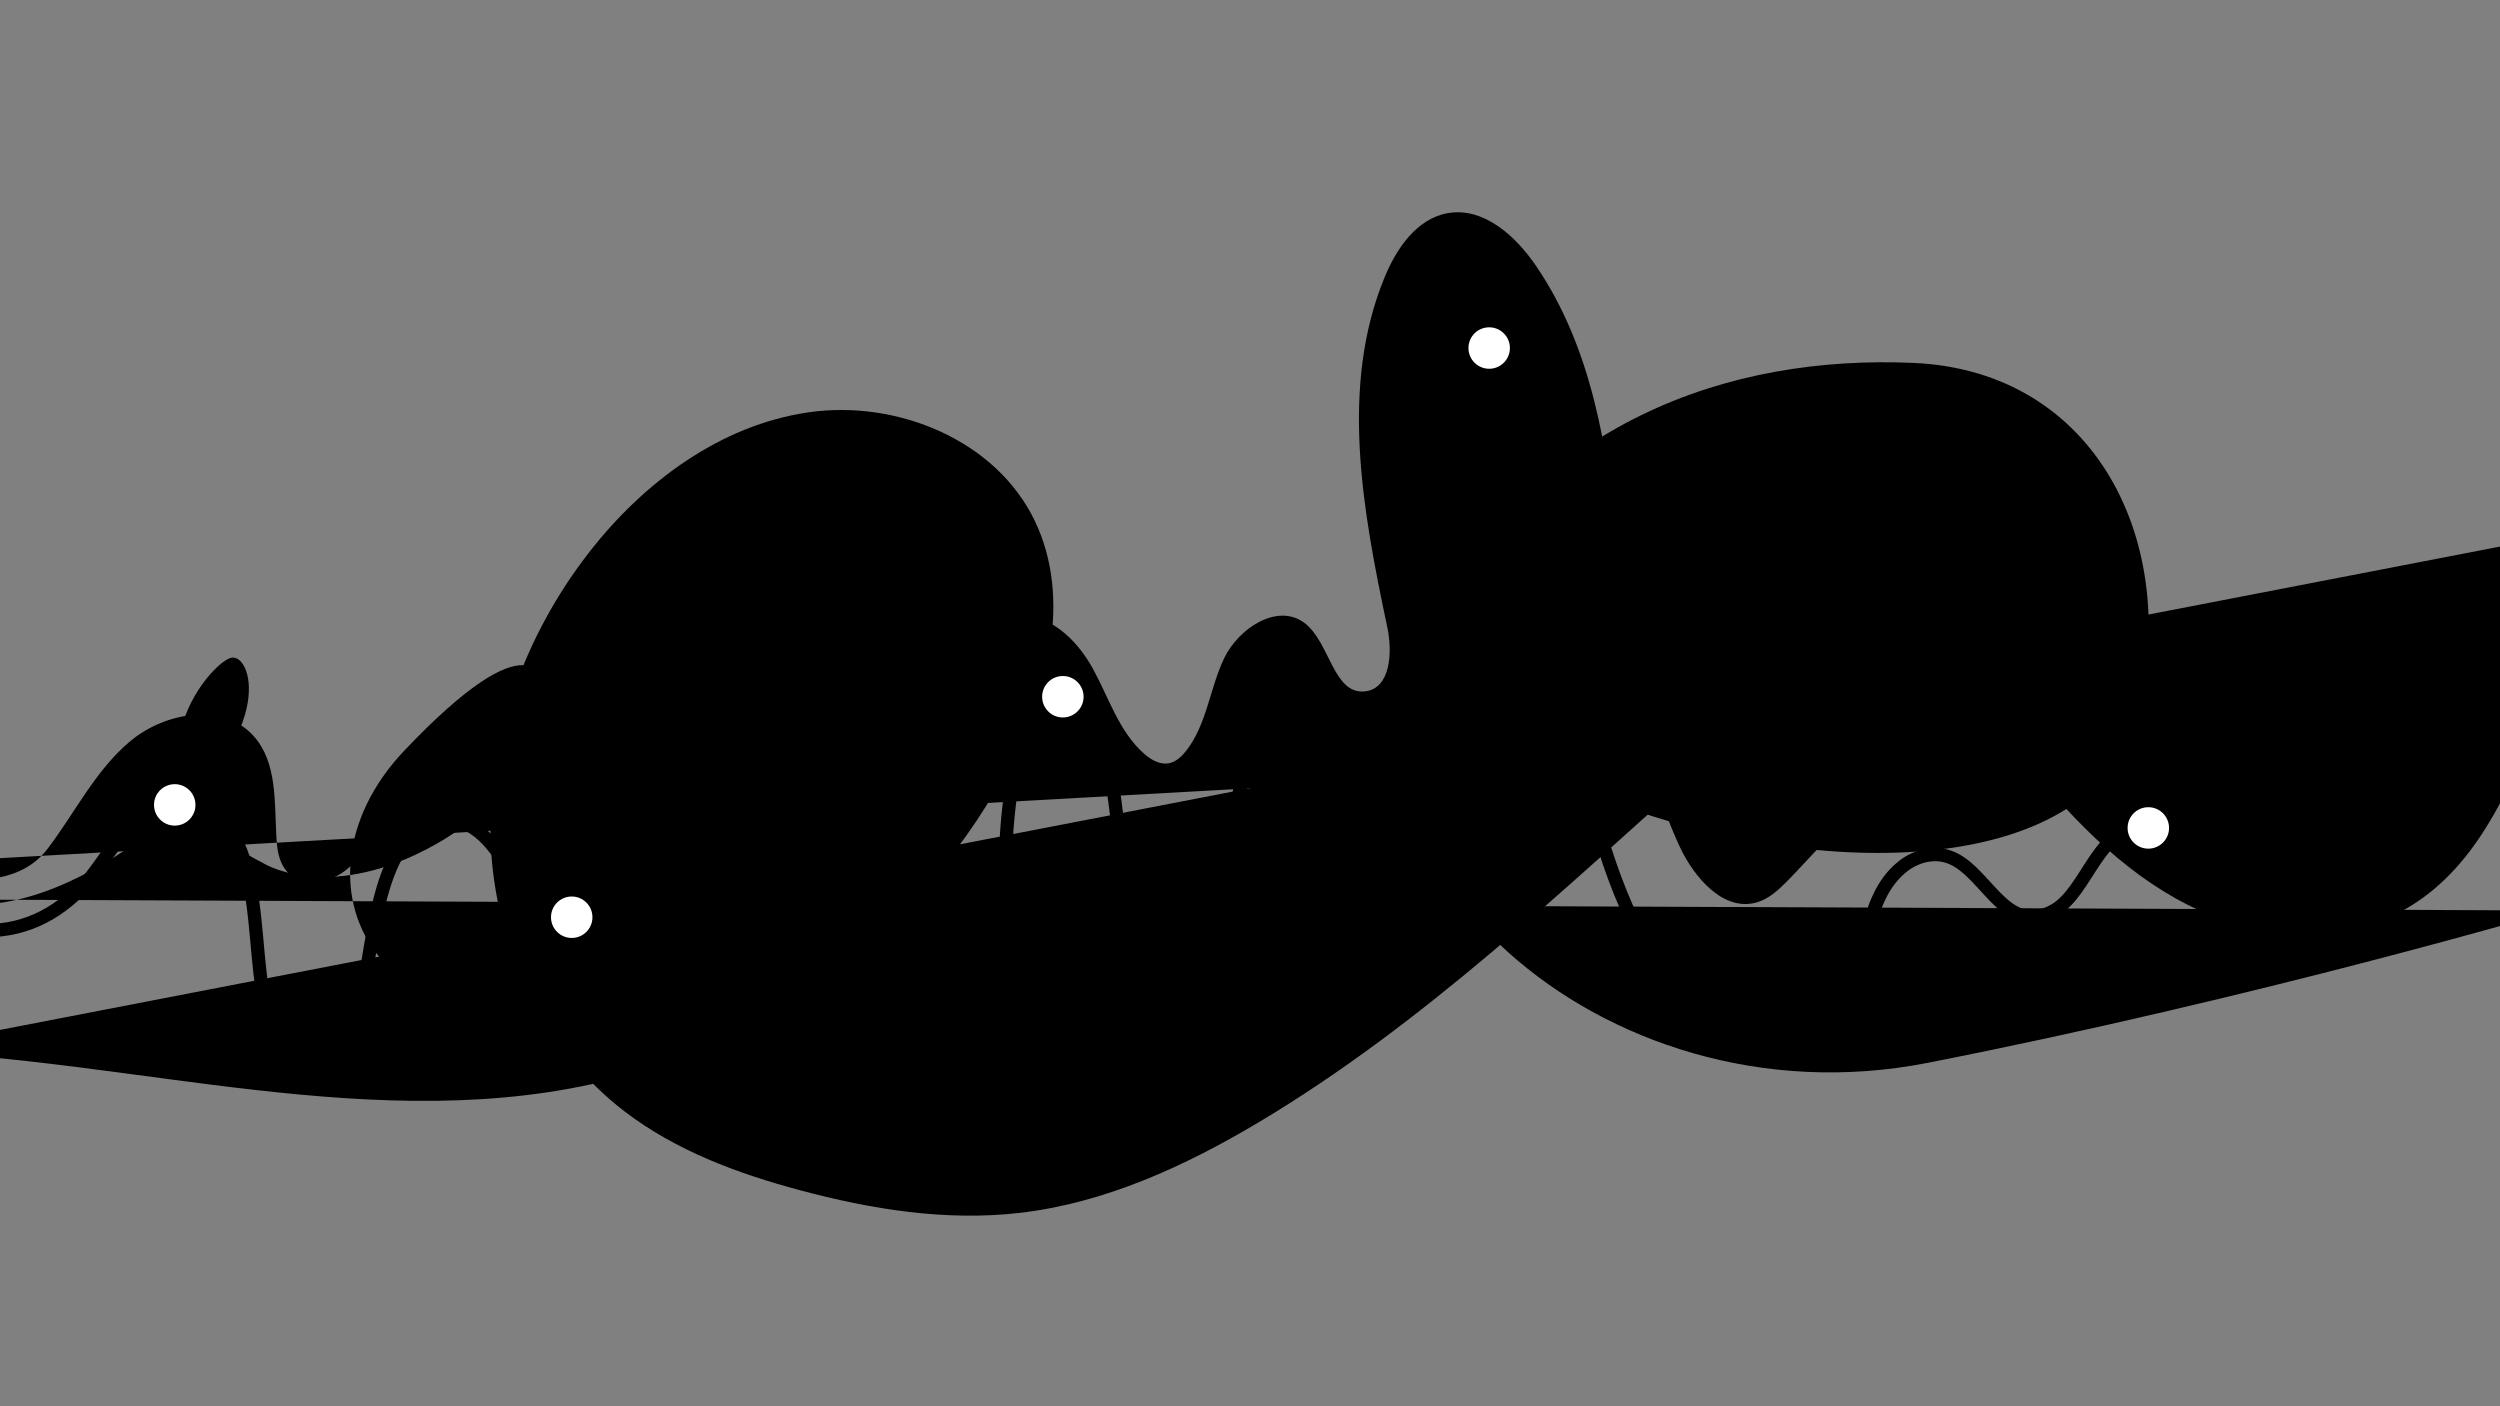 <!--?xml version="1.0" encoding="utf-8"?-->
<!-- Generator: Adobe Illustrator 24.1.0, SVG Export Plug-In . SVG Version: 6.00 Build 0)  -->
<svg version="1.1" id="timeline" class="timeline" xmlns="http://www.w3.org/2000/svg" xmlns:xlink="http://www.w3.org/1999/xlink" x="0px" y="0px" viewBox="0 0 2267.7 1275.6" style="enable-background:new 0 0 2267.7 1275.6;" xml:space="preserve" width="2267.7" height="1275.6">
<rect x="0" y="0" width="2267.7" height="1275.6" fill="#808080" stroke="none"/>
<style type="text/css">
	.st0{fill:none;stroke:#FBFF12;stroke-width:18;stroke-linecap:round;stroke-linejoin:round;stroke-miterlimit:10;}
	.st1{fill:none;stroke:#1212FF;stroke-width:7;stroke-linecap:round;stroke-linejoin:round;stroke-miterlimit:10;}
	.st2{fill:none;stroke:#000000;stroke-width:12;stroke-linecap:round;stroke-linejoin:round;stroke-miterlimit:10;}
	.st3{fill:#FFFFFF;stroke:#000000;stroke-width:8;stroke-miterlimit:10;}
</style>
<g id="animation-container">
<path id="yellow_line" class="yellow" d="M-49.5,815.9c0,0,64.5,28.6,182.7-58.6s96.7-162.7,77.4-160.8
		c-19.4,1.9-114.2,114.3,27.2,185.9c0,0,51.6,33.8,139.1-7.1C481.4,726.5,495.4,641.5,494.8,628c-0.5-13.5-11.5-69.8-128,52.8
		s-22.5,307.8,243,216.6S1278,657.5,1463.4,728s438,71,476-81.7s-37.5-309.8-203.7-317.1c-166.2-7.4-344.4,52.2-446,245.7
		s158.8,448.2,458.7,389.2c300-58.9,568.8-138.2,568.8-138.2"/>
	<path id="blue" class="blue" d="M2303.7,649.7c-75.2,1.4-149.6,31.5-204.6,82.8c-10.9,10.2-23.1,22.1-38,21.5
		c-10.1-0.4-19-6.5-27.1-12.6c-26.3-19.7-52.4-41.3-83.9-50.6s-70.7-2.5-88.3,25.3c-6.5,10.3-10.1,23.2-20.2,29.9
		c-22.1,14.7-47.7-11.4-72.1-22c-27.4-11.9-59.9-2.7-84.5,14.1s-43.5,40.6-64.5,61.8c-7.6,7.6-15.9,15.2-26.2,18.4
		c-30.4,9.5-57.5-21.9-70.9-50.8c-76.5-165.3-27.7-375.2-129.8-525.9c-18.5-27.3-47.6-53.9-80.1-48.3c-28.3,4.8-46.9,32.1-57.7,58.6
		c-40.8,99.3-19.6,212,2.6,317.1c4.8,22.7,3,55.4-20,58.1c-29.1,3.4-31.8-44.3-55.1-62c-24.3-18.4-59.7,4.5-72.9,32
		c-13.1,27.4-15.7,60.1-34.5,84c-4.1,5.2-9.3,10.1-15.8,11.3c-8.1,1.4-16-3.2-22.2-8.6c-22.8-20-32.1-50.9-46.7-77.5
		c-14.6-26.6-41.3-52.2-71.1-46.7c-28.9,5.3-44.8,36.7-51.9,65.2c-18.1,73-8,152.5-37.8,221.5c-3.1,7.2-7,14.6-13.8,18.6
		c-17.6,10.2-37.7-9.1-46.9-27.2c-33.2-65.1-39.3-148.9-97.8-192.7c-11.1-8.3-24.3-14.8-38.2-14.2c-52.8,2.3-61.6,94.7-114.1,100.5
		c-47.6,5.3-78.3-67.8-125.5-59.3c-22.8,4.1-37.6,26.5-45.7,48.3s-13.1,45.6-28.4,63.1c-15.3,17.5-46.3,24.2-60.7,6
		c-6.6-8.3-8-19.4-8.6-30c-1.8-32,0.8-67.8-20.6-91.7c-27.5-30.8-80.1-21.9-111.8,4.5s-50.2,65-75.2,97.8
		c-44.7,58.5-154.2,7.6-227,18.7"/>
	<path id="yellow" class="yellow" d="M-98.7,953.3c219.6,6.1,442.2,79.7,655.1,25.5c152.4-38.8,286.4-144.9,359.1-284.4
		c35.6-68.3,56.5-152.1,23.3-221.6c-35-73.4-124.8-110.4-205.3-98.8S583,438,533.3,502.4c-57.4,74.4-91.8,167.8-88.2,261.6
		s46.9,187.1,121.5,244.2c46.4,35.5,102.5,56.3,158.9,71.4c64.9,17.4,132.5,28.3,199.3,20.6c77.3-8.9,149.8-42.2,216.6-82
		c149.7-89.2,276.4-211.3,406.6-327.1c31.4-27.9,63.8-56,102.6-72.2c38.7-16.3,85.5-19.1,121.3,2.8c21.2,13,36.8,33.3,52.3,52.8
		c42.5,53.8,89,106.4,148.7,140.1c59.7,33.7,135.2,45.8,197.1,16.3c132.7-63.3,129-262.1,236.8-362"/></g>
<path id="outline" class="st2 svg-elem-1" d="M2300.5,716.9c-43.4,6.4-87.4,14.4-125.8,36.6c-36.8,21.3-61.7,62.6-101.5,77.6
	c-78.6,29.6-65.6-74.4-124.7-80.6c-45.4-4.8-54.1,58.5-85.8,75.7c-45.7,24.8-61.9-41.1-98.1-49.9c-13.7-3.4-28.6,1.3-39.5,10.3
	c-36.9,30.3-29.3,88.7-55.7,125.5c-17.8,24.7-49.9,39.2-79.8,33.5c-19-3.6-35.8-14.6-50-27.7c-55.2-50.6-82-133-99.8-203.9
	c-21.5-85.3-28.9-173.7-30.8-261.4c-0.9-42.1,6.4-139-58.9-135.8c-66.6,3.5-53.5,99.2-49.8,143.2c8.2,101.1,7.5,202.7-0.8,303.8
	c-1.3,15.5-2.8,31.6-9.5,45.6c-24.7,51.8-70.9,18.8-79-22.8c-6.2-31.9-2.1-64.7-6.9-96.7c-2.3-14.9-6.8-30.2-18-40.6
	c-2.7-2.5-6-4.6-9.6-5.7c-15.7-4.7-27.4,9.9-34,23.5c-23.1,46.7-24.3,101.7-52.4,146.3c-5.2,8.2-11.5,16.5-20.9,19.2
	c-12.2,3.5-24.9-4.3-33-14c-17.6-21.5-20-51.2-23.3-78.8c-3.1-25.9-12.4-109.3-51-107.5c-12.1,0.5-20.6,12-26,22.9
	c-23.5,47.3-22.4,101.4-25.9,152.8c-3.2,46.5-10.2,93.3-28.6,136c-4.4,10.1-9.4,20-16.9,28c-7.5,8-17.8,13.9-28.7,14
	c-8.6,0.2-17-3.2-24.3-7.8c-42.6-26.6-59.8-87.6-72.5-132.7c-13.7-49.3-25.5-100.7-56.2-141.8c-19.8-26.6-49.8-31.8-69.8-3.5
	c-15.5,21.9-20.5,48.7-31.9,72.6c-11.5,23.9-30.7,58.1-60.5,60.3c-25.2,1.8-43.7-19-55.4-38.6c-14.5-24.5-34.6-56.8-68.4-49.3
	C336.9,758.5,340,871.6,324,916.7c-5.9,16.5-16.4,33.7-33.6,37.4c-20.1,4.2-39.1-13.2-46.5-32.4c-21.2-55.6,5.2-199.3-90.1-192
	c-36.2,2.7-58.3,54.4-81.4,77.5c-27.4,27.5-60.5,40.5-99.3,36.1"></path>
<g id="innerSVG">
	<circle id="first-circle" class="circle path fill st3 svg-elem-2" cx="158.5" cy="730.1" r="22.8"></circle>
	<circle id="second-circle" class="circle path fill st3 svg-elem-4" cx="518.6" cy="832" r="22.8"></circle>
	<circle id="third-circle" class="circle path fill st3 svg-elem-6" cx="964.1" cy="632" r="22.8"></circle>
	<circle id="fourth-circle" class="circle path fill st3 svg-elem-8" cx="1350.8" cy="315.7" r="22.8"></circle>
	<circle id="fifth-circle" class="circle path fill st3 svg-elem-10" cx="1948.7" cy="751" r="22.8"></circle>
</g>

</svg>